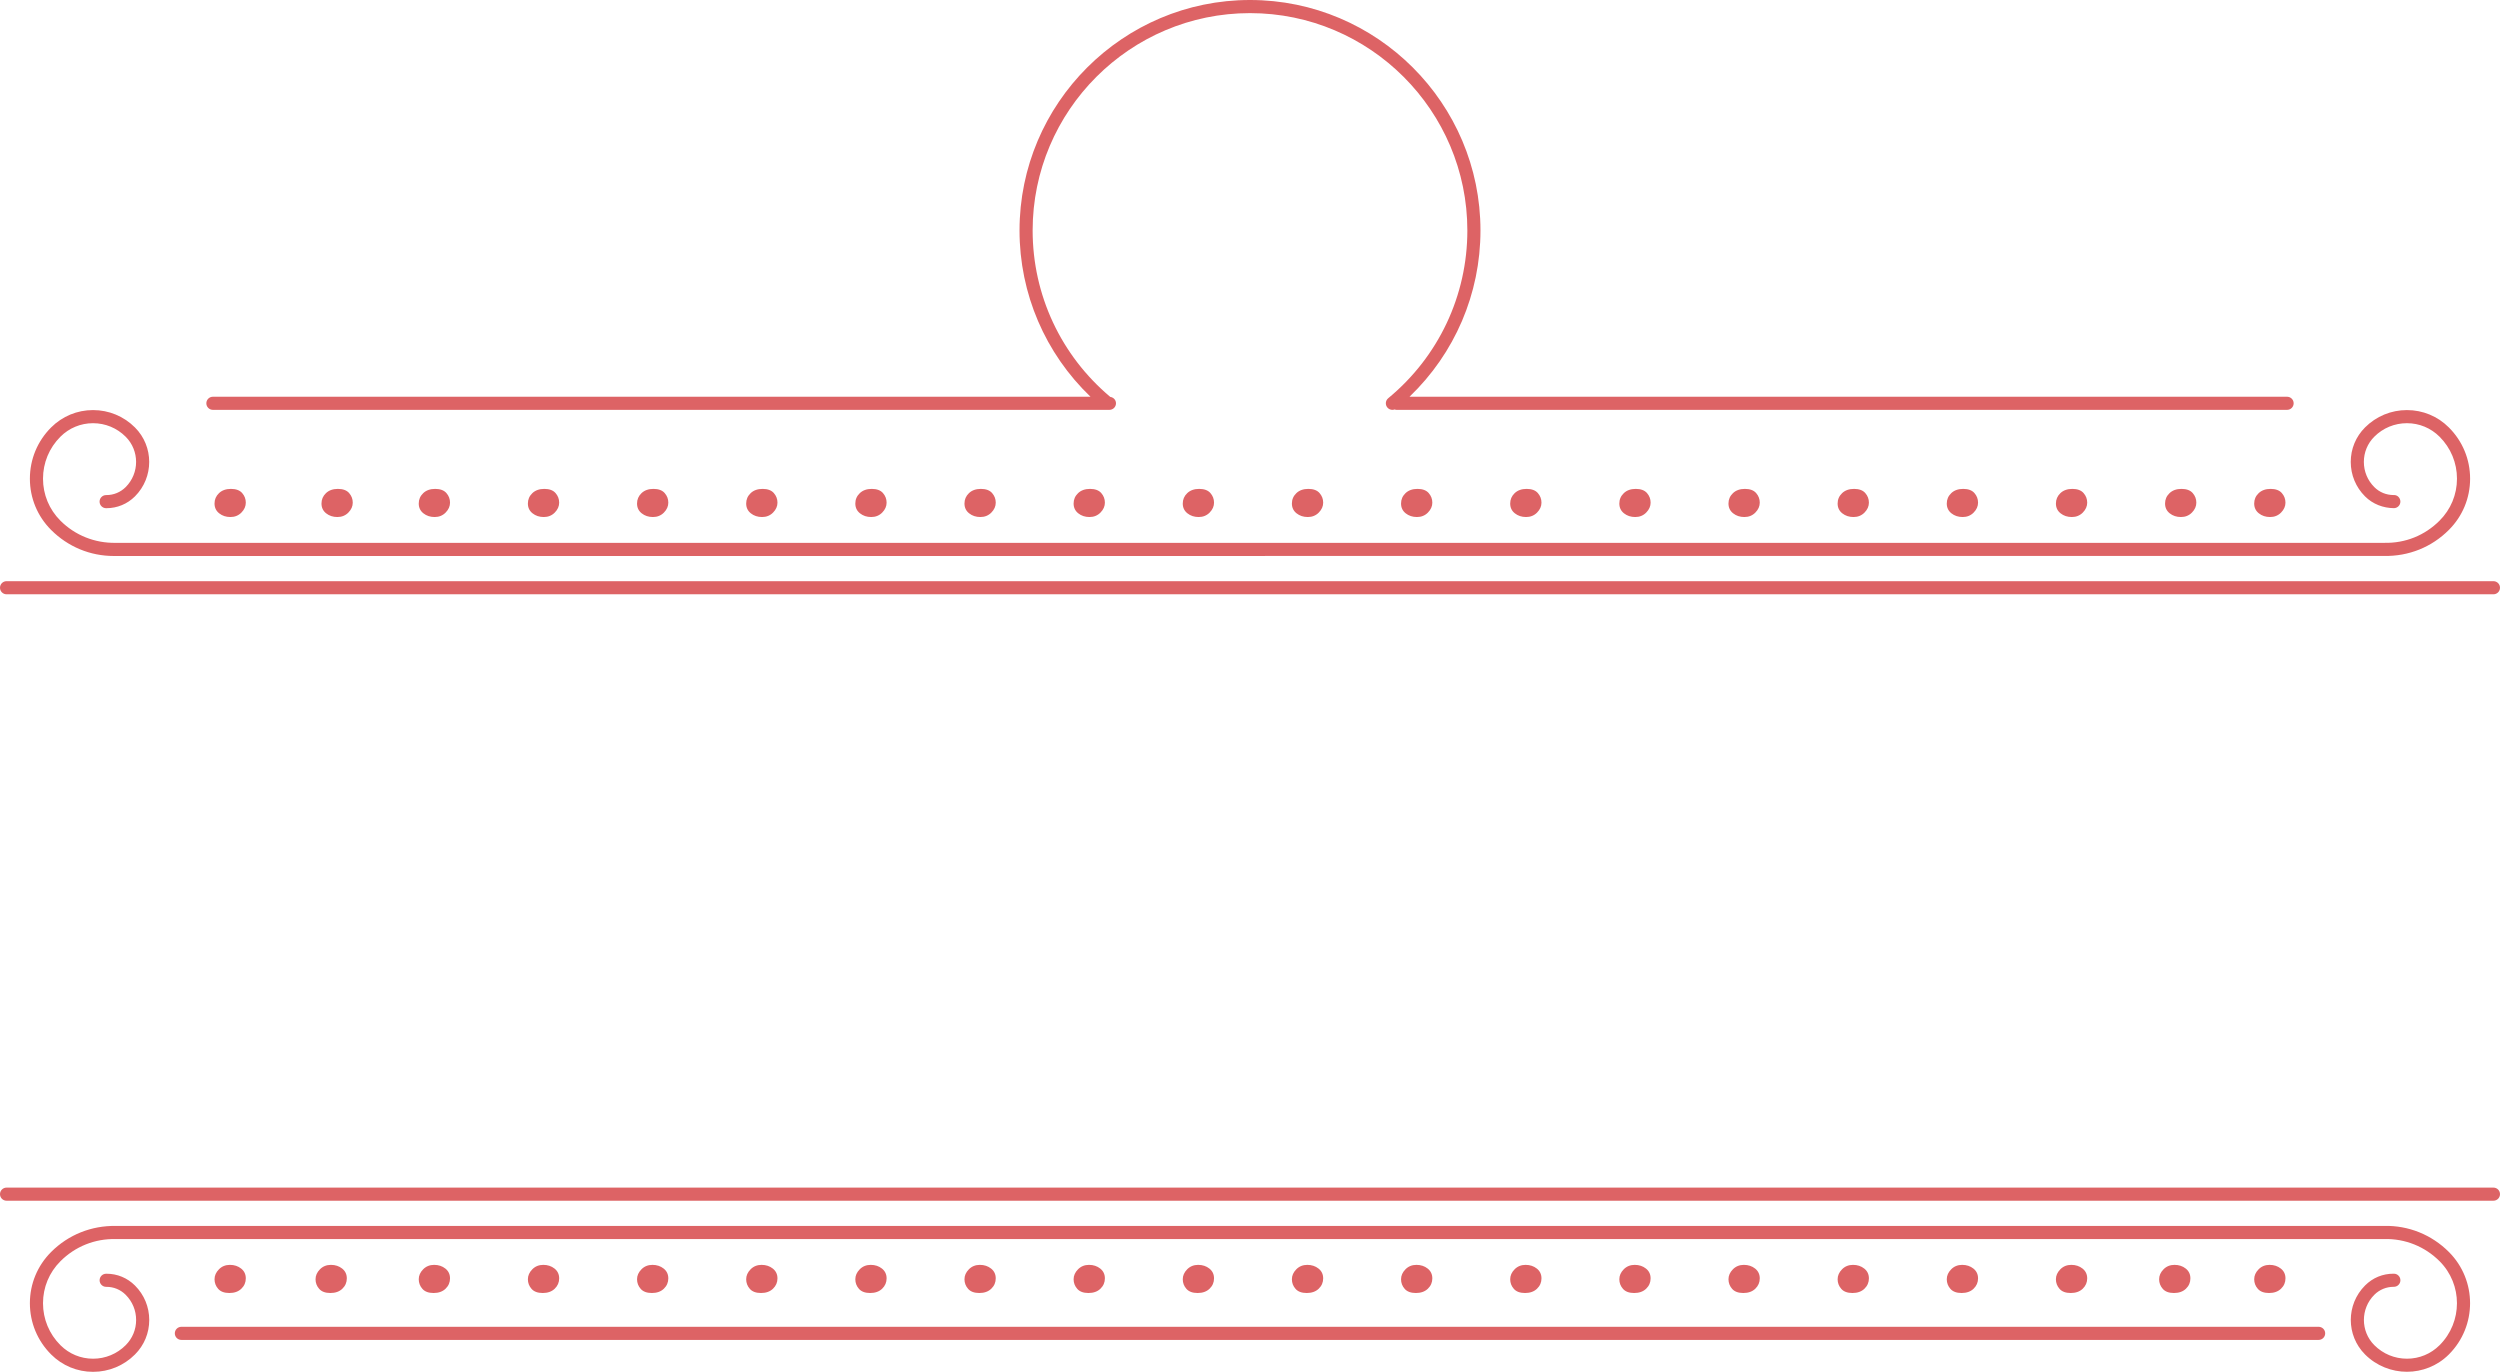 <svg version="1.1" id="图层_1" x="0px" y="0px" width="381.104px" height="209.122px" viewBox="0 0 381.104 209.122" enable-background="new 0 0 381.104 209.122" xml:space="preserve" xmlns="http://www.w3.org/2000/svg" xmlns:xlink="http://www.w3.org/1999/xlink" xmlns:xml="http://www.w3.org/XML/1998/namespace">
  <path fill="#DD6365" d="M0,89.595c0-0.552,0.448-1,1-1h379.104c0.553,0,1,0.448,1,1s-0.447,1-1,1H1C0.448,90.595,0,90.147,0,89.595z
	 M17.347,84.757c0.101,0,0.202-0.001,0.302-0.003l345.779-0.003c3.755,0.063,7.245-1.329,9.879-3.967
	c2.089-2.086,3.24-4.86,3.24-7.811c0-2.951-1.15-5.726-3.24-7.813c-1.707-1.707-3.977-2.646-6.391-2.646s-4.683,0.94-6.387,2.646
	c-1.403,1.404-2.177,3.271-2.177,5.255c0,1.985,0.773,3.851,2.177,5.253c1.179,1.179,2.764,1.78,4.403,1.798
	c0.553-0.006,0.995-0.459,0.988-1.012s-0.458-1.023-1.012-0.988c-1.132,0.003-2.171-0.417-2.966-1.213
	c-1.026-1.025-1.591-2.388-1.591-3.839c0-1.451,0.565-2.815,1.591-3.842c1.328-1.329,3.094-2.06,4.973-2.06
	c1.88,0,3.647,0.732,4.977,2.061c1.712,1.709,2.654,3.982,2.654,6.399c0,2.416-0.942,4.688-2.655,6.397
	c-2.245,2.249-5.219,3.456-8.442,3.381L17.627,82.754c-3.159,0.049-6.171-1.133-8.421-3.385c-1.708-1.708-2.649-3.98-2.649-6.396
	s0.941-4.688,2.649-6.396c1.33-1.33,3.097-2.063,4.976-2.063c1.879,0,3.646,0.732,4.977,2.063c2.117,2.117,2.117,5.562,0,7.678
	c-0.787,0.785-1.829,1.216-2.939,1.216c-0.014,0-0.029,0.001-0.041,0c-0.549,0-0.996,0.443-1,0.992
	c-0.004,0.552,0.44,1.003,0.992,1.008c0.017,0,0.033,0,0.049,0c1.644,0,3.188-0.639,4.353-1.802c2.896-2.896,2.896-7.61,0-10.507
	c-1.708-1.708-3.978-2.648-6.391-2.648c-2.414,0-4.683,0.94-6.39,2.648c-2.086,2.086-3.235,4.86-3.235,7.811
	s1.149,5.725,3.235,7.811C10.359,83.353,13.75,84.757,17.347,84.757z M33.383,75.179c-0.454,0.435-0.68,0.96-0.68,1.58
	c0,0.62,0.235,1.117,0.709,1.493c0.472,0.377,1.043,0.565,1.713,0.565s1.229-0.227,1.676-0.68c0.447-0.453,0.669-0.957,0.669-1.512
	c0-0.556-0.185-1.043-0.556-1.465c-0.37-0.421-0.938-0.632-1.704-0.632S33.835,74.745,33.383,75.179z M49.688,75.179
	c-0.454,0.435-0.68,0.96-0.68,1.58c0,0.62,0.235,1.117,0.708,1.493c0.472,0.377,1.044,0.565,1.713,0.565s1.229-0.227,1.676-0.68
	c0.447-0.453,0.669-0.957,0.669-1.512c0-0.556-0.185-1.043-0.556-1.465s-0.938-0.632-1.704-0.632S50.141,74.745,49.688,75.179z
	 M64.514,75.179c-0.452,0.435-0.68,0.96-0.68,1.58c0,0.62,0.237,1.117,0.709,1.493c0.472,0.377,1.043,0.565,1.713,0.565
	c0.671,0,1.229-0.227,1.676-0.68c0.447-0.453,0.671-0.957,0.671-1.512c0-0.556-0.185-1.043-0.556-1.465s-0.938-0.632-1.704-0.632
	S64.967,74.745,64.514,75.179z M81.152,75.179c-0.452,0.435-0.68,0.96-0.68,1.58c0,0.62,0.237,1.117,0.708,1.493
	c0.472,0.377,1.044,0.565,1.713,0.565c0.671,0,1.229-0.227,1.676-0.68c0.447-0.453,0.671-0.957,0.671-1.512
	c0-0.556-0.185-1.043-0.555-1.465c-0.371-0.421-0.938-0.632-1.704-0.632C82.215,74.528,81.604,74.745,81.152,75.179z M97.791,75.179
	c-0.454,0.435-0.68,0.96-0.68,1.58c0,0.62,0.235,1.117,0.709,1.493c0.472,0.377,1.043,0.565,1.713,0.565s1.229-0.227,1.676-0.68
	c0.447-0.453,0.669-0.957,0.669-1.512c0-0.556-0.185-1.043-0.556-1.465c-0.37-0.421-0.938-0.632-1.704-0.632
	S98.244,74.745,97.791,75.179z M114.429,75.179c-0.452,0.435-0.68,0.96-0.68,1.58c0,0.62,0.237,1.117,0.709,1.493
	c0.472,0.377,1.043,0.565,1.713,0.565c0.671,0,1.229-0.227,1.676-0.68c0.447-0.453,0.671-0.957,0.671-1.512
	c0-0.556-0.186-1.043-0.556-1.465c-0.371-0.421-0.938-0.632-1.704-0.632C115.492,74.528,114.881,74.745,114.429,75.179z
	 M131.068,75.179c-0.454,0.435-0.681,0.96-0.681,1.58c0,0.62,0.235,1.117,0.709,1.493c0.472,0.377,1.043,0.565,1.713,0.565
	c0.67,0,1.229-0.227,1.676-0.68c0.447-0.453,0.669-0.957,0.669-1.512c0-0.556-0.185-1.043-0.555-1.465
	c-0.371-0.421-0.938-0.632-1.705-0.632C132.129,74.528,131.521,74.745,131.068,75.179z M147.706,75.179
	c-0.454,0.435-0.68,0.96-0.68,1.58c0,0.62,0.235,1.117,0.709,1.493c0.472,0.377,1.043,0.565,1.713,0.565s1.229-0.227,1.676-0.68
	c0.447-0.453,0.669-0.957,0.669-1.512c0-0.556-0.185-1.043-0.556-1.465c-0.37-0.421-0.938-0.632-1.704-0.632
	S148.158,74.745,147.706,75.179z M164.343,75.179c-0.452,0.435-0.68,0.96-0.68,1.58c0,0.62,0.237,1.117,0.708,1.493
	c0.472,0.377,1.043,0.565,1.713,0.565c0.671,0,1.229-0.227,1.676-0.68c0.447-0.453,0.671-0.957,0.671-1.512
	c0-0.556-0.185-1.043-0.555-1.465c-0.371-0.421-0.938-0.632-1.704-0.632C165.406,74.528,164.795,74.745,164.343,75.179z
	 M180.982,75.179c-0.454,0.435-0.68,0.96-0.68,1.58c0,0.62,0.235,1.117,0.709,1.493c0.472,0.377,1.043,0.565,1.713,0.565
	s1.229-0.227,1.676-0.68c0.447-0.453,0.669-0.957,0.669-1.512c0-0.556-0.185-1.043-0.556-1.465c-0.37-0.421-0.938-0.632-1.704-0.632
	C182.044,74.528,181.435,74.745,180.982,75.179z M197.62,75.179c-0.454,0.435-0.681,0.96-0.681,1.58c0,0.62,0.235,1.117,0.709,1.493
	c0.473,0.377,1.044,0.565,1.713,0.565c0.67,0,1.229-0.227,1.676-0.68c0.447-0.453,0.67-0.957,0.67-1.512
	c0-0.556-0.186-1.043-0.556-1.465s-0.938-0.632-1.704-0.632S198.072,74.745,197.62,75.179z M214.258,75.179
	c-0.452,0.435-0.68,0.96-0.68,1.58c0,0.62,0.236,1.117,0.708,1.493c0.472,0.377,1.044,0.565,1.714,0.565
	c0.671,0,1.229-0.227,1.675-0.68c0.447-0.453,0.671-0.957,0.671-1.512c0-0.556-0.185-1.043-0.555-1.465
	c-0.371-0.421-0.939-0.632-1.705-0.632S214.71,74.745,214.258,75.179z M230.896,75.179c-0.453,0.435-0.68,0.96-0.68,1.58
	c0,0.62,0.234,1.117,0.709,1.493c0.472,0.377,1.043,0.565,1.713,0.565s1.229-0.227,1.676-0.68c0.447-0.453,0.67-0.957,0.67-1.512
	c0-0.556-0.186-1.043-0.557-1.465c-0.369-0.421-0.938-0.632-1.703-0.632S231.35,74.745,230.896,75.179z M247.535,75.179
	c-0.453,0.435-0.681,0.96-0.681,1.58c0,0.62,0.237,1.117,0.708,1.493c0.473,0.377,1.044,0.565,1.714,0.565
	c0.671,0,1.229-0.227,1.675-0.68c0.447-0.453,0.672-0.957,0.672-1.512c0-0.556-0.186-1.043-0.555-1.465
	c-0.371-0.421-0.939-0.632-1.705-0.632S247.986,74.745,247.535,75.179z M264.172,75.179c-0.452,0.435-0.68,0.96-0.68,1.58
	c0,0.62,0.236,1.117,0.709,1.493c0.471,0.377,1.043,0.565,1.713,0.565c0.671,0,1.229-0.227,1.676-0.68
	c0.447-0.453,0.671-0.957,0.671-1.512c0-0.556-0.185-1.043-0.556-1.465c-0.37-0.421-0.938-0.632-1.704-0.632
	S264.625,74.745,264.172,75.179z M280.812,75.179c-0.454,0.435-0.681,0.96-0.681,1.58c0,0.62,0.235,1.117,0.709,1.493
	c0.473,0.377,1.044,0.565,1.713,0.565c0.67,0,1.229-0.227,1.676-0.68c0.447-0.453,0.67-0.957,0.67-1.512
	c0-0.556-0.186-1.043-0.556-1.465s-0.938-0.632-1.704-0.632S281.264,74.745,280.812,75.179z M297.449,75.179
	c-0.452,0.435-0.68,0.96-0.68,1.58c0,0.62,0.236,1.117,0.708,1.493c0.472,0.377,1.044,0.565,1.713,0.565
	c0.671,0,1.229-0.227,1.676-0.68c0.447-0.453,0.671-0.957,0.671-1.512c0-0.556-0.185-1.043-0.555-1.465
	c-0.371-0.421-0.938-0.632-1.705-0.632C298.512,74.528,297.901,74.745,297.449,75.179z M314.088,75.179
	c-0.453,0.435-0.68,0.96-0.68,1.58c0,0.62,0.234,1.117,0.709,1.493c0.472,0.377,1.043,0.565,1.713,0.565s1.229-0.227,1.676-0.68
	c0.447-0.453,0.67-0.957,0.67-1.512c0-0.556-0.186-1.043-0.557-1.465c-0.37-0.421-0.938-0.632-1.703-0.632
	S314.541,74.745,314.088,75.179z M330.727,75.179c-0.455,0.435-0.681,0.96-0.681,1.58c0,0.62,0.235,1.117,0.708,1.493
	c0.473,0.377,1.044,0.565,1.714,0.565c0.669,0,1.229-0.227,1.675-0.68c0.447-0.453,0.67-0.957,0.67-1.512
	c0-0.556-0.186-1.043-0.555-1.465c-0.371-0.421-0.939-0.632-1.705-0.632S331.178,74.745,330.727,75.179z M344.314,75.179
	c-0.455,0.435-0.681,0.96-0.681,1.58c0,0.62,0.235,1.117,0.708,1.493c0.473,0.377,1.044,0.565,1.714,0.565
	c0.669,0,1.229-0.227,1.675-0.68c0.447-0.453,0.67-0.957,0.67-1.512c0-0.556-0.186-1.043-0.555-1.465
	c-0.371-0.421-0.939-0.632-1.705-0.632S344.766,74.745,344.314,75.179z M380.104,181.04H1c-0.552,0-1,0.447-1,1c0,0.552,0.448,1,1,1
	h379.104c0.553,0,1-0.448,1-1C381.104,181.487,380.656,181.04,380.104,181.04z M353.455,202.259H27.649c-0.552,0-1,0.448-1,1
	c0,0.553,0.448,1,1,1h325.806c0.553,0,1-0.447,1-1C354.455,202.707,354.008,202.259,353.455,202.259z M363.454,186.88
	l-345.779,0.004c-3.723-0.066-7.244,1.329-9.878,3.968c-2.09,2.087-3.241,4.86-3.241,7.812s1.151,5.725,3.24,7.813
	c1.707,1.707,3.976,2.646,6.39,2.646s4.683-0.939,6.388-2.646c1.404-1.404,2.177-3.271,2.177-5.256c0-1.984-0.773-3.851-2.176-5.252
	c-1.161-1.162-2.696-1.8-4.33-1.8c-0.024,0-0.049,0.001-0.074,0.001c-0.552,0.006-0.995,0.459-0.988,1.012
	c0.006,0.548,0.453,0.988,1,0.988c0.004,0,0.008,0,0.012,0c1.118-0.014,2.171,0.417,2.966,1.213c1.025,1.024,1.59,2.388,1.59,3.838
	c0,1.451-0.565,2.815-1.591,3.842c-1.327,1.328-3.094,2.061-4.973,2.061c-1.88,0-3.647-0.732-4.977-2.062
	c-1.711-1.71-2.654-3.981-2.654-6.397s0.943-4.688,2.655-6.397c2.245-2.251,5.254-3.46,8.442-3.382l345.822-0.004
	c3.16-0.072,6.173,1.133,8.423,3.385c3.526,3.527,3.526,9.266,0,12.793c-1.33,1.33-3.098,2.063-4.977,2.063
	s-3.646-0.732-4.977-2.063c-2.116-2.117-2.116-5.563,0-7.679c0.786-0.785,1.828-1.216,2.939-1.216c0.014-0.001,0.029,0,0.039,0
	c0.549,0,0.996-0.443,1-0.993c0.004-0.552-0.44-1.003-0.992-1.007c-1.711-0.014-3.226,0.627-4.4,1.801
	c-2.896,2.898-2.896,7.611,0,10.508c3.523,3.523,9.258,3.523,12.781,0c4.307-4.307,4.307-11.314,0-15.621
	C370.673,188.21,367.141,186.798,363.454,186.88z M347.721,196.456c0.454-0.436,0.68-0.961,0.68-1.58s-0.234-1.117-0.709-1.494
	c-0.471-0.375-1.043-0.564-1.713-0.564c-0.669,0-1.229,0.227-1.676,0.68c-0.446,0.453-0.669,0.957-0.669,1.512
	c0,0.557,0.185,1.045,0.556,1.465c0.37,0.422,0.938,0.633,1.704,0.633S347.268,196.89,347.721,196.456z M333.227,196.456
	c0.454-0.436,0.68-0.961,0.68-1.58s-0.234-1.117-0.708-1.494c-0.472-0.375-1.044-0.564-1.713-0.564c-0.67,0-1.229,0.227-1.676,0.68
	c-0.447,0.453-0.67,0.957-0.67,1.512c0,0.557,0.186,1.045,0.556,1.465c0.371,0.422,0.938,0.633,1.704,0.633
	C332.166,197.106,332.774,196.89,333.227,196.456z M317.495,196.456c0.452-0.436,0.681-0.961,0.681-1.58s-0.237-1.117-0.709-1.494
	c-0.473-0.375-1.044-0.564-1.713-0.564c-0.672,0-1.229,0.227-1.676,0.68s-0.672,0.957-0.672,1.512c0,0.557,0.186,1.045,0.556,1.465
	c0.37,0.422,0.938,0.633,1.704,0.633S317.043,196.89,317.495,196.456z M300.857,196.456c0.452-0.436,0.68-0.961,0.68-1.58
	s-0.236-1.117-0.708-1.494c-0.472-0.375-1.044-0.564-1.714-0.564c-0.671,0-1.229,0.227-1.675,0.68
	c-0.447,0.453-0.671,0.957-0.671,1.512c0,0.557,0.185,1.045,0.555,1.465c0.371,0.422,0.938,0.633,1.705,0.633
	C299.795,197.106,300.405,196.89,300.857,196.456z M284.219,196.456c0.453-0.436,0.68-0.961,0.68-1.58s-0.235-1.117-0.709-1.494
	c-0.472-0.375-1.043-0.564-1.713-0.564s-1.229,0.227-1.676,0.68s-0.67,0.957-0.67,1.512c0,0.557,0.186,1.045,0.557,1.465
	c0.369,0.422,0.938,0.633,1.703,0.633S283.766,196.89,284.219,196.456z M267.58,196.456c0.453-0.436,0.681-0.961,0.681-1.58
	s-0.237-1.117-0.708-1.494c-0.473-0.375-1.044-0.564-1.714-0.564c-0.671,0-1.229,0.227-1.676,0.68
	c-0.446,0.453-0.671,0.957-0.671,1.512c0,0.557,0.186,1.045,0.555,1.465c0.371,0.422,0.939,0.633,1.705,0.633
	S267.129,196.89,267.58,196.456z M250.941,196.456c0.454-0.436,0.68-0.961,0.68-1.58s-0.234-1.117-0.709-1.494
	c-0.471-0.375-1.043-0.564-1.713-0.564c-0.669,0-1.229,0.227-1.676,0.68c-0.446,0.453-0.669,0.957-0.669,1.512
	c0,0.557,0.185,1.045,0.556,1.465c0.37,0.422,0.938,0.633,1.704,0.633S250.488,196.89,250.941,196.456z M234.304,196.456
	c0.454-0.436,0.681-0.961,0.681-1.58s-0.235-1.117-0.709-1.494c-0.473-0.375-1.044-0.564-1.713-0.564
	c-0.67,0-1.229,0.227-1.676,0.68s-0.67,0.957-0.67,1.512c0,0.557,0.186,1.045,0.556,1.465c0.37,0.422,0.938,0.633,1.704,0.633
	S233.852,196.89,234.304,196.456z M217.666,196.456c0.453-0.436,0.68-0.961,0.68-1.58s-0.236-1.117-0.708-1.494
	c-0.472-0.375-1.044-0.564-1.714-0.564c-0.671,0-1.229,0.227-1.675,0.68c-0.447,0.453-0.671,0.957-0.671,1.512
	c0,0.557,0.185,1.045,0.555,1.465c0.371,0.422,0.939,0.633,1.705,0.633S217.214,196.89,217.666,196.456z M201.027,196.456
	c0.453-0.436,0.68-0.961,0.68-1.58s-0.234-1.117-0.709-1.494c-0.472-0.375-1.043-0.564-1.713-0.564s-1.229,0.227-1.676,0.68
	s-0.67,0.957-0.67,1.512c0,0.557,0.186,1.045,0.557,1.465c0.369,0.422,0.938,0.633,1.703,0.633S200.574,196.89,201.027,196.456z
	 M184.389,196.456c0.454-0.436,0.68-0.961,0.68-1.58s-0.235-1.117-0.708-1.494c-0.472-0.375-1.043-0.564-1.713-0.564
	c-0.669,0-1.229,0.227-1.675,0.68c-0.447,0.453-0.67,0.957-0.67,1.512c0,0.557,0.185,1.045,0.556,1.465
	c0.371,0.422,0.938,0.633,1.704,0.633S183.937,196.89,184.389,196.456z M167.751,196.456c0.453-0.436,0.68-0.961,0.68-1.58
	s-0.237-1.117-0.708-1.494c-0.472-0.375-1.043-0.564-1.713-0.564c-0.671,0-1.229,0.227-1.676,0.68
	c-0.447,0.453-0.671,0.957-0.671,1.512c0,0.557,0.185,1.045,0.556,1.465c0.37,0.422,0.938,0.633,1.704,0.633
	S167.299,196.89,167.751,196.456z M151.112,196.456c0.454-0.436,0.68-0.961,0.68-1.58s-0.235-1.117-0.708-1.494
	c-0.472-0.375-1.044-0.564-1.713-0.564s-1.229,0.227-1.676,0.68c-0.447,0.453-0.669,0.957-0.669,1.512
	c0,0.557,0.185,1.045,0.556,1.465c0.371,0.422,0.938,0.633,1.704,0.633S150.66,196.89,151.112,196.456z M134.475,196.456
	c0.452-0.436,0.68-0.961,0.68-1.58s-0.237-1.117-0.708-1.494c-0.472-0.375-1.043-0.564-1.713-0.564c-0.671,0-1.229,0.227-1.676,0.68
	c-0.447,0.453-0.671,0.957-0.671,1.512c0,0.557,0.185,1.045,0.555,1.465c0.371,0.422,0.939,0.633,1.705,0.633
	S134.022,196.89,134.475,196.456z M117.837,196.456c0.453-0.436,0.681-0.961,0.681-1.58s-0.237-1.117-0.709-1.494
	c-0.472-0.375-1.043-0.564-1.713-0.564c-0.671,0-1.229,0.227-1.676,0.68s-0.671,0.957-0.671,1.512c0,0.557,0.186,1.045,0.556,1.465
	c0.371,0.422,0.938,0.633,1.704,0.633S117.385,196.89,117.837,196.456z M101.198,196.456c0.454-0.436,0.68-0.961,0.68-1.58
	s-0.235-1.117-0.708-1.494c-0.472-0.375-1.043-0.564-1.713-0.564c-0.669,0-1.229,0.227-1.675,0.68
	c-0.447,0.453-0.67,0.957-0.67,1.512c0,0.557,0.186,1.045,0.556,1.465c0.371,0.422,0.938,0.633,1.704,0.633
	S100.746,196.89,101.198,196.456z M84.561,196.456c0.452-0.436,0.68-0.961,0.68-1.58s-0.237-1.117-0.708-1.494
	c-0.472-0.375-1.043-0.564-1.713-0.564c-0.671,0-1.229,0.227-1.676,0.68s-0.671,0.957-0.671,1.512c0,0.557,0.185,1.045,0.556,1.465
	c0.37,0.422,0.938,0.633,1.704,0.633S84.108,196.89,84.561,196.456z M67.921,196.456c0.454-0.436,0.68-0.961,0.68-1.58
	s-0.235-1.117-0.708-1.494c-0.472-0.375-1.043-0.564-1.713-0.564c-0.669,0-1.229,0.227-1.676,0.68
	c-0.447,0.453-0.669,0.957-0.669,1.512c0,0.557,0.186,1.045,0.556,1.465c0.371,0.422,0.938,0.633,1.704,0.633
	S67.469,196.89,67.921,196.456z M36.79,196.456c0.454-0.436,0.68-0.961,0.68-1.58s-0.235-1.117-0.708-1.494
	c-0.472-0.375-1.043-0.564-1.713-0.564c-0.669,0-1.229,0.227-1.675,0.68c-0.447,0.453-0.67,0.957-0.67,1.512
	c0,0.557,0.186,1.045,0.556,1.465c0.371,0.422,0.938,0.633,1.704,0.633S36.337,196.89,36.79,196.456z M52.189,196.456
	c0.454-0.436,0.68-0.961,0.68-1.58s-0.235-1.117-0.709-1.494c-0.472-0.375-1.043-0.564-1.713-0.564s-1.229,0.227-1.676,0.68
	s-0.669,0.957-0.669,1.512c0,0.557,0.185,1.045,0.556,1.465c0.37,0.422,0.938,0.633,1.704,0.633S51.737,196.89,52.189,196.456z
	 M32.455,62.479h136.668c0.552,0,1-0.448,1-1c0-0.507-0.384-0.91-0.873-0.975c-7.521-6.32-11.833-15.545-11.833-25.37
	C157.417,16.864,172.281,2,190.552,2s33.134,14.864,33.134,33.134c0,9.928-4.397,19.249-12.064,25.573
	c-0.426,0.352-0.486,0.982-0.135,1.408c0.198,0.24,0.483,0.364,0.772,0.364c0.113,0,0.227-0.02,0.336-0.059
	c0.094,0.029,0.188,0.059,0.292,0.059h135.762c0.553,0,1-0.448,1-1s-0.447-1-1-1h-133.78c6.899-6.614,10.817-15.706,10.817-25.345
	C225.686,15.761,209.925,0,190.552,0s-35.134,15.761-35.134,35.134c0,9.639,3.918,18.73,10.819,25.345H32.455c-0.552,0-1,0.448-1,1
	S31.903,62.479,32.455,62.479z" class="color c1"/>
</svg>